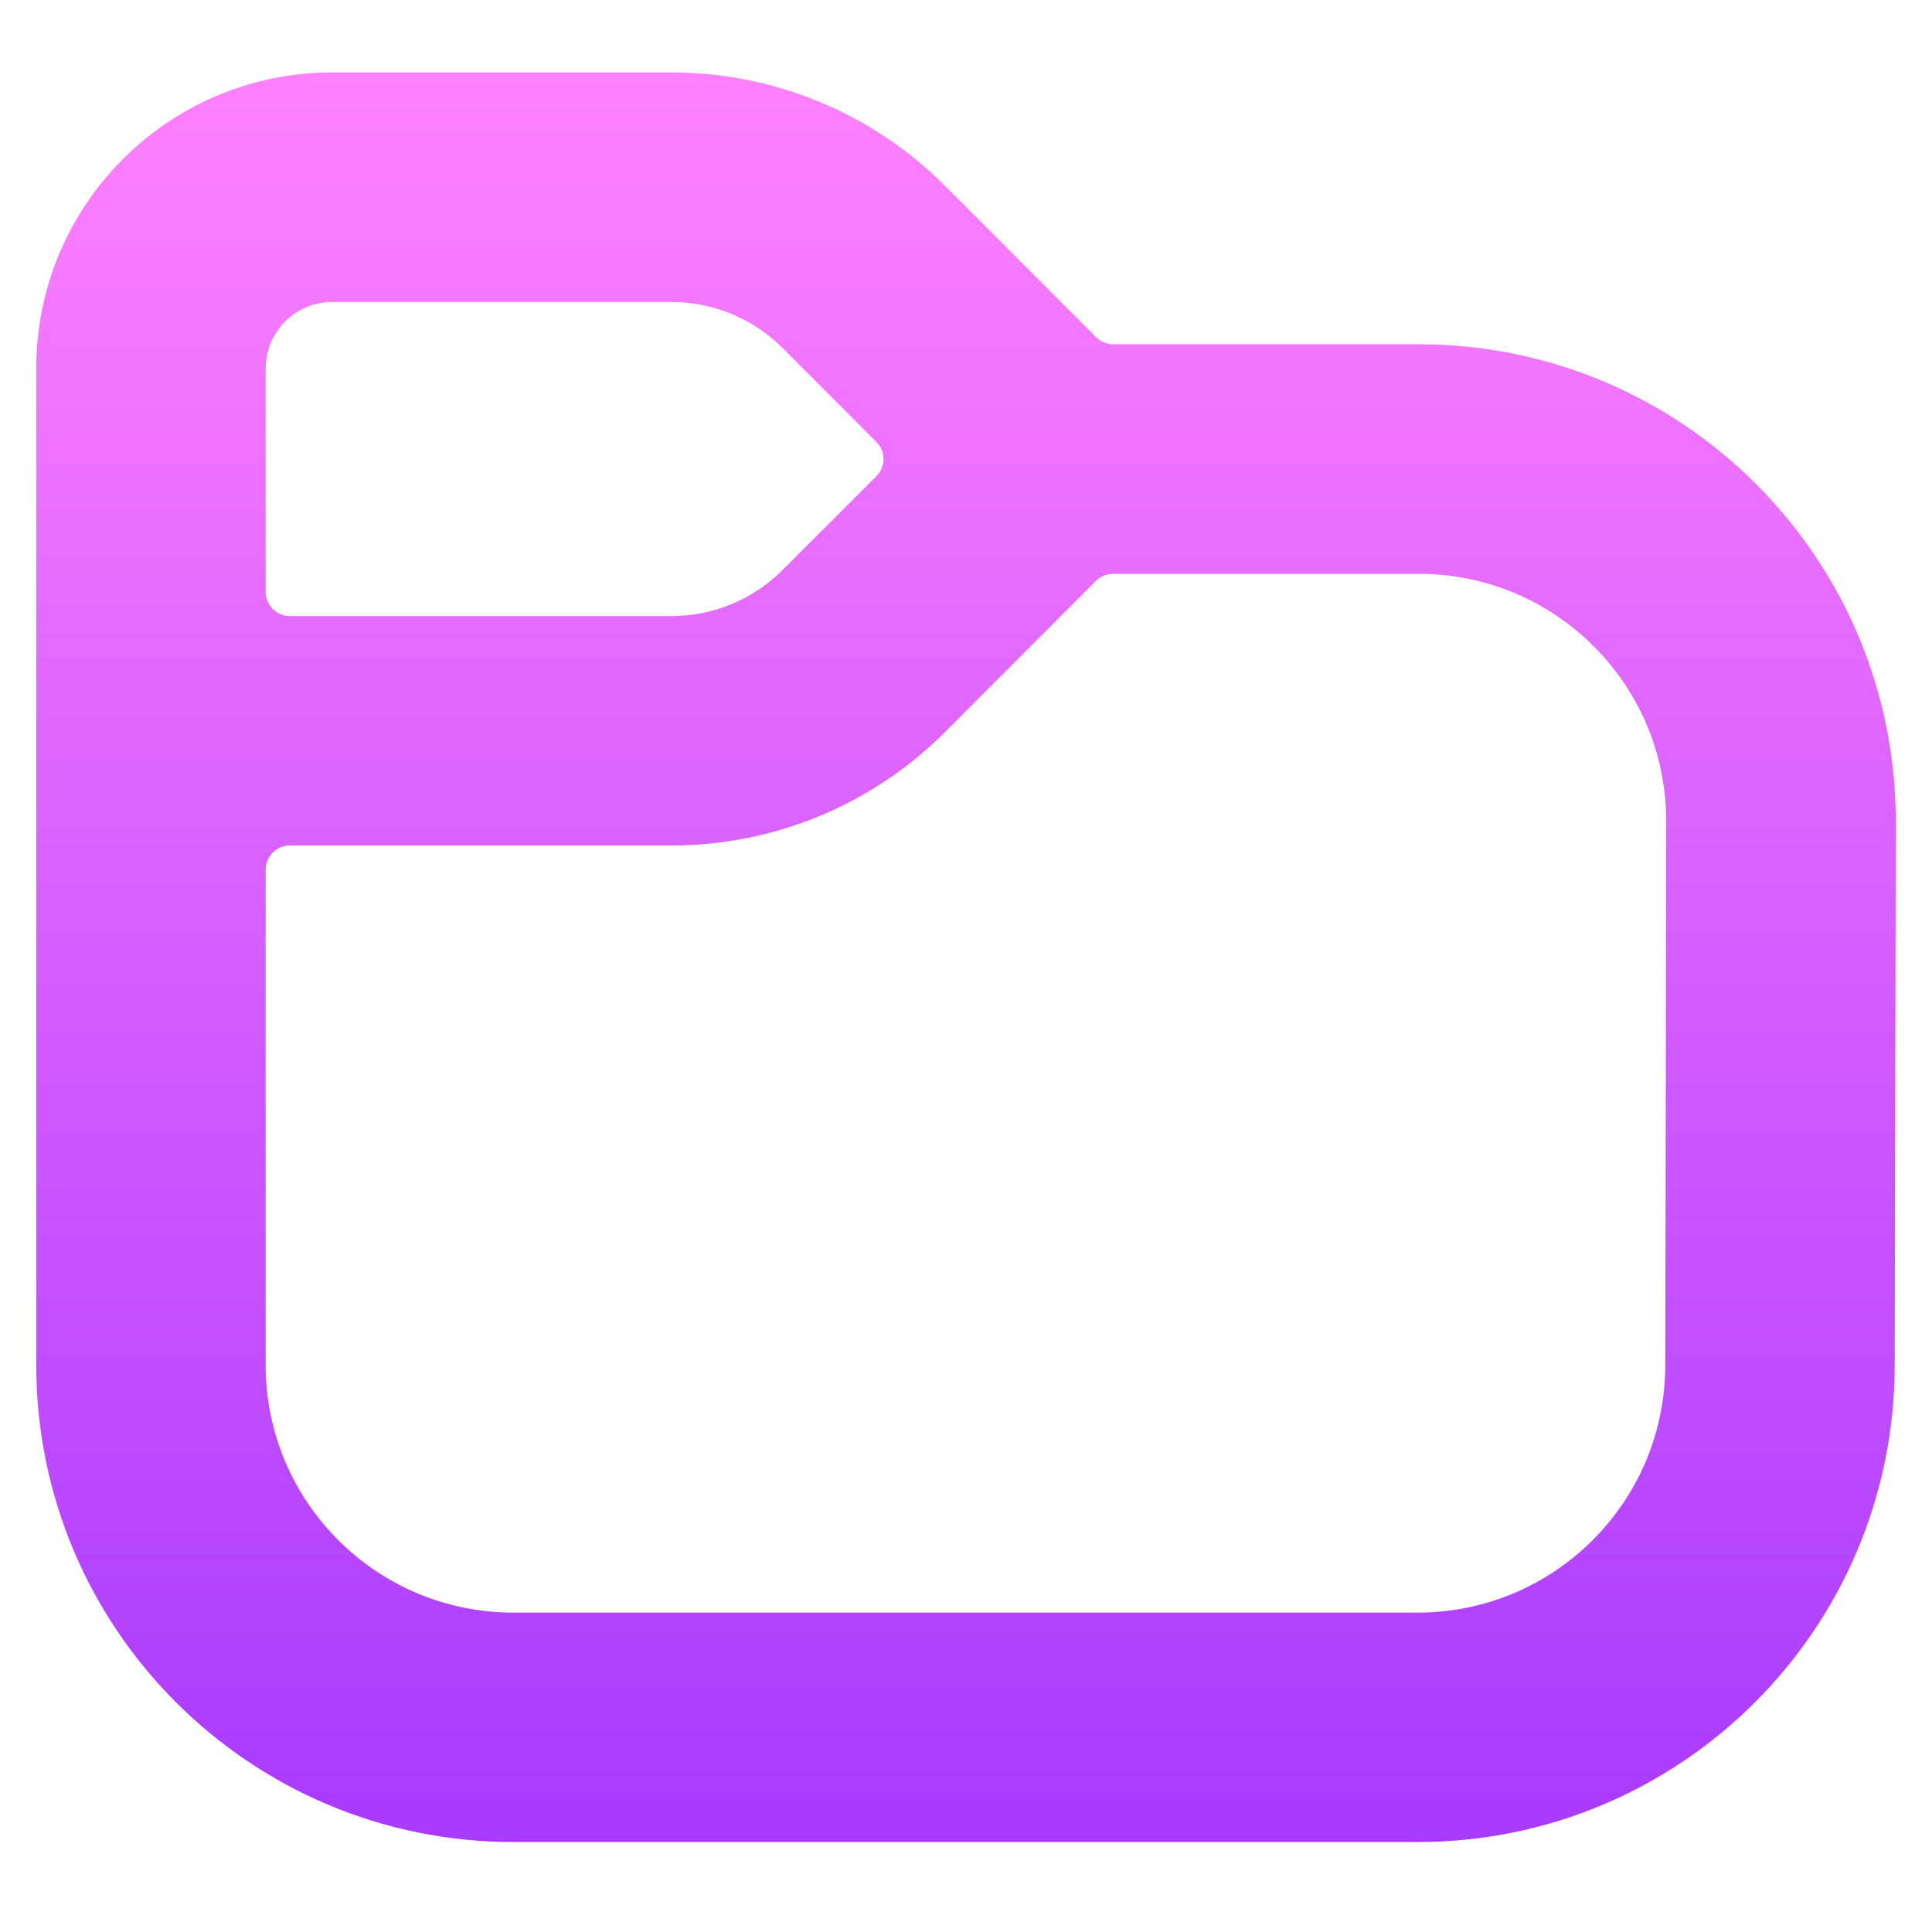<svg width="16" height="16" viewBox="0 0 16 16" fill="none" xmlns="http://www.w3.org/2000/svg">
<path fill-rule="evenodd" clip-rule="evenodd" d="M2.751 0.6C1.397 0.6 0.3 1.697 0.3 3.051V11.304C0.3 13.486 2.069 15.255 4.251 15.255H11.74C13.919 15.255 15.687 13.491 15.691 11.312L15.7 6.81C15.704 4.625 13.934 2.851 11.748 2.851H9.219C9.166 2.851 9.115 2.83 9.077 2.792L7.826 1.539C7.226 0.938 6.411 0.6 5.561 0.6H2.751ZM2.2 3.051C2.2 2.747 2.447 2.501 2.751 2.501H5.561C5.906 2.501 6.237 2.638 6.481 2.882L7.258 3.66C7.336 3.738 7.336 3.864 7.258 3.943L6.481 4.72C6.237 4.965 5.906 5.102 5.561 5.102H2.4C2.29 5.102 2.2 5.012 2.2 4.902V3.051ZM9.077 4.81C9.115 4.773 9.166 4.752 9.219 4.752H11.748C12.883 4.752 13.801 5.672 13.799 6.806L13.791 11.308C13.789 12.439 12.871 13.355 11.74 13.355H4.251C3.119 13.355 2.2 12.437 2.2 11.304V7.202C2.2 7.092 2.29 7.002 2.4 7.002H5.561C6.411 7.002 7.226 6.664 7.826 6.063L9.077 4.81Z" fill="url(#paint0_linear_499_468)"/>
<defs>
<linearGradient id="paint0_linear_499_468" x1="8" y1="15.255" x2="8" y2="0.6" gradientUnits="userSpaceOnUse">
<stop stop-color="#A93AFF"/>
<stop offset="1" stop-color="#FF81FF"/>
</linearGradient>
</defs>
</svg>
